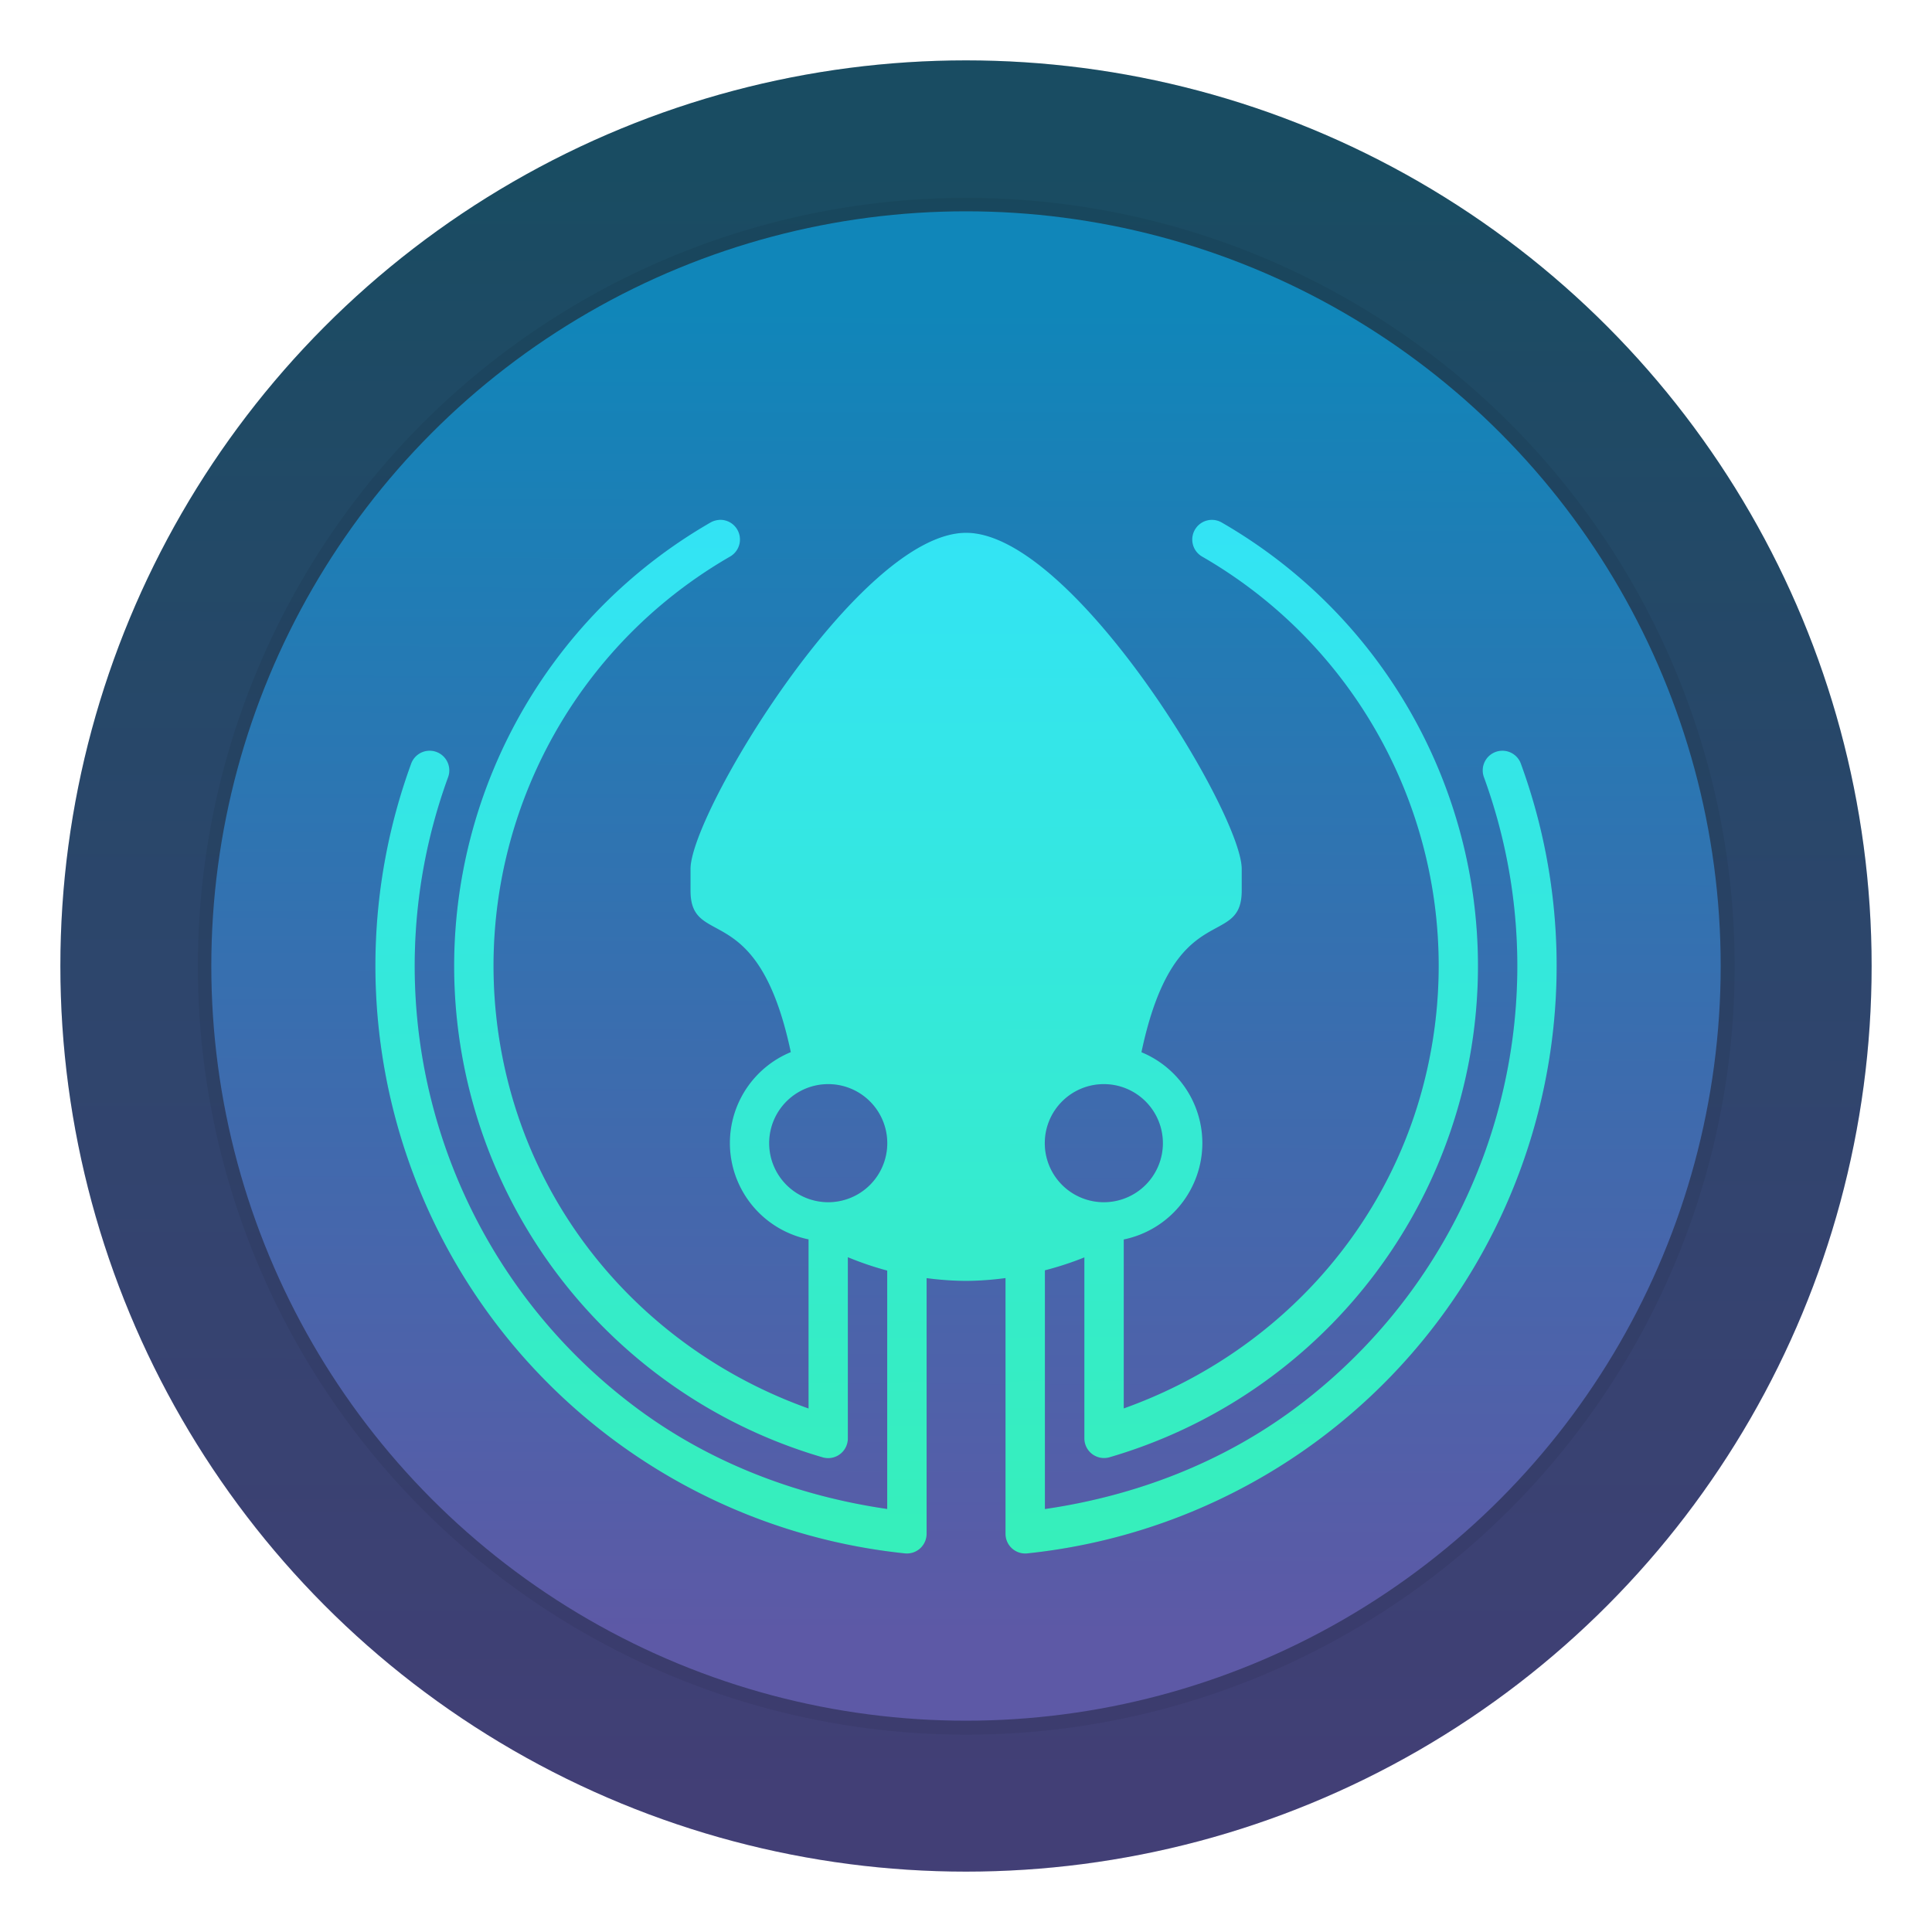 <svg id="svg10" width="64" height="64" version="1.1" viewBox="0 0 64 64" xmlns="http://www.w3.org/2000/svg">
 <defs id="defs14">
  <filter id="filter844" x="-.036" y="-.036" width="1.072" height="1.072" color-interpolation-filters="sRGB">
   <feGaussianBlur id="feGaussianBlur846" stdDeviation="0.9"/>
  </filter>
  <linearGradient id="linearGradient854" x1="31.914" x2="31.894" y1="5.346" y2="59.613" gradientUnits="userSpaceOnUse">
   <stop id="stop848" stop-color="#194c62" offset="0"/>
   <stop id="stop850" stop-color="#423f76" offset="1"/>
  </linearGradient>
  <linearGradient id="linearGradient862" x1="31.386" x2="31.622" y1="16.646" y2="51.602" gradientUnits="userSpaceOnUse">
   <stop id="stop856" stop-color="#33e3f6" offset="0"/>
   <stop id="stop858" stop-color="#36efba" offset="1"/>
  </linearGradient>
  <filter id="filter886" x="-.056" y="-.064" width="1.113" height="1.129" color-interpolation-filters="sRGB">
   <feGaussianBlur id="feGaussianBlur888" stdDeviation="0.917"/>
  </filter>
  <filter id="filter912" x="-.06" y="-.06" width="1.12" height="1.12" color-interpolation-filters="sRGB">
   <feGaussianBlur id="feGaussianBlur914" stdDeviation="1.278"/>
  </filter>
  <linearGradient id="linearGradient922" x1="31.948" x2="31.861" y1="9.756" y2="54.627" gradientTransform="matrix(.978 0 0 .978 .696 .696)" gradientUnits="userSpaceOnUse">
   <stop id="stop924" stop-color="#1086b9" offset="0"/>
   <stop id="stop926" stop-color="#5d59a6" offset="1"/>
  </linearGradient>
 </defs>
 <g id="g21" stroke-width="1.111">
  <circle id="circle826" cx="32" cy="32" r="30" filter="url(#filter844)" opacity=".25"/>
  <circle id="circle2" cx="32" cy="32" r="30" fill="url(#linearGradient854)"/>
  <circle id="circle890" transform="matrix(.996 0 0 .996 .137 .137)" cx="32" cy="32" r="25.556" filter="url(#filter912)" opacity=".25"/>
 </g>
 <g id="g26" stroke-width="1.111">
  <circle id="circle4" cx="32" cy="32" r="25" fill="url(#linearGradient922)" stroke-width="1.087"/>
  <path id="path864" d="m23.813 17.224a0.652 0.652 0 0 0-0.29 0.092c-6.644 3.836-9.885 11.663-7.9 19.073 1.533 5.721 5.942 10.227 11.627 11.887a0.652 0.652 0 0 0 0.836-0.624v-6.005a10.435 10.435 0 0 0 1.304 0.443v7.897c-2.995-0.436-5.861-1.528-8.295-3.34-6.474-4.82-9.014-13.308-6.254-20.893a0.652 0.652 0 0 0-0.652-0.884 0.652 0.652 0 0 0-0.573 0.438c-2.955 8.12-0.229 17.225 6.703 22.385 2.822 2.101 6.159 3.401 9.658 3.765a0.652 0.652 0 0 0 0.718-0.647v-8.471a10.435 10.435 0 0 0 1.307 0.092 10.435 10.435 0 0 0 1.307-0.094v8.473a0.652 0.652 0 0 0 0.721 0.647c3.498-0.365 6.834-1.665 9.655-3.765 6.931-5.16 9.656-14.266 6.7-22.385a0.652 0.652 0 0 0-0.657-0.438 0.652 0.652 0 0 0-0.568 0.884c2.76 7.584 0.219 16.073-6.254 20.893-2.434 1.812-5.297 2.906-8.292 3.342v-7.908a10.435 10.435 0 0 0 1.307-0.428v5.997a0.652 0.652 0 0 0 0.833 0.624c5.685-1.66 10.094-6.166 11.627-11.887 1.986-7.41-1.256-15.237-7.9-19.073a0.652 0.652 0 0 0-0.374-0.092 0.652 0.652 0 0 0-0.278 1.22c6.138 3.544 9.128 10.76 7.294 17.606-1.335 4.983-5.076 8.886-9.897 10.608v-5.597a3.261 3.261 0 0 0 2.604-3.192 3.261 3.261 0 0 0-2.018-3.011c1.092-5.178 3.322-3.384 3.322-5.355v-0.716c0-1.852-5.602-11.135-9.13-11.135s-9.13 9.284-9.13 11.135v0.716c0 1.97 2.229 0.176 3.322 5.352a3.261 3.261 0 0 0-2.018 3.014 3.261 3.261 0 0 0 2.606 3.189v5.602c-4.823-1.721-8.564-5.626-9.9-10.611-1.834-6.846 1.156-14.062 7.294-17.606a0.652 0.652 0 0 0-0.362-1.22zm3.623 18.689a1.956 1.956 0 0 1 1.956 1.956 1.956 1.956 0 0 1-1.956 1.956 1.956 1.956 0 0 1-1.956-1.956 1.956 1.956 0 0 1 1.956-1.956zm9.13 0a1.956 1.956 0 0 1 1.956 1.956 1.956 1.956 0 0 1-1.956 1.956 1.956 1.956 0 0 1-1.956-1.956 1.956 1.956 0 0 1 1.956-1.956z" filter="url(#filter886)" opacity=".25"/>
  <path id="path6" d="m23.813 17.224a0.652 0.652 0 0 0-0.29 0.092c-6.644 3.836-9.885 11.663-7.9 19.073 1.533 5.721 5.942 10.227 11.627 11.887a0.652 0.652 0 0 0 0.836-0.624v-6.005a10.435 10.435 0 0 0 1.304 0.443v7.897c-2.995-0.436-5.861-1.528-8.295-3.34-6.474-4.82-9.014-13.308-6.254-20.893a0.652 0.652 0 0 0-0.652-0.884 0.652 0.652 0 0 0-0.573 0.438c-2.955 8.12-0.229 17.225 6.703 22.385 2.822 2.101 6.159 3.401 9.658 3.765a0.652 0.652 0 0 0 0.718-0.647v-8.471a10.435 10.435 0 0 0 1.307 0.092 10.435 10.435 0 0 0 1.307-0.094v8.473a0.652 0.652 0 0 0 0.721 0.647c3.498-0.365 6.834-1.665 9.655-3.765 6.931-5.16 9.656-14.266 6.7-22.385a0.652 0.652 0 0 0-0.657-0.438 0.652 0.652 0 0 0-0.568 0.884c2.76 7.584 0.219 16.073-6.254 20.893-2.434 1.812-5.297 2.906-8.292 3.342v-7.908a10.435 10.435 0 0 0 1.307-0.428v5.997a0.652 0.652 0 0 0 0.833 0.624c5.685-1.66 10.094-6.166 11.627-11.887 1.986-7.41-1.256-15.237-7.9-19.073a0.652 0.652 0 0 0-0.374-0.092 0.652 0.652 0 0 0-0.278 1.22c6.138 3.544 9.128 10.76 7.294 17.606-1.335 4.983-5.076 8.886-9.897 10.608v-5.597a3.261 3.261 0 0 0 2.604-3.192 3.261 3.261 0 0 0-2.018-3.011c1.092-5.178 3.322-3.384 3.322-5.355v-0.716c0-1.852-5.602-11.135-9.13-11.135s-9.13 9.284-9.13 11.135v0.716c0 1.97 2.229 0.176 3.322 5.352a3.261 3.261 0 0 0-2.018 3.014 3.261 3.261 0 0 0 2.606 3.189v5.602c-4.823-1.721-8.564-5.626-9.9-10.611-1.834-6.846 1.156-14.062 7.294-17.606a0.652 0.652 0 0 0-0.362-1.22zm3.623 18.689a1.956 1.956 0 0 1 1.956 1.956 1.956 1.956 0 0 1-1.956 1.956 1.956 1.956 0 0 1-1.956-1.956 1.956 1.956 0 0 1 1.956-1.956zm9.13 0a1.956 1.956 0 0 1 1.956 1.956 1.956 1.956 0 0 1-1.956 1.956 1.956 1.956 0 0 1-1.956-1.956 1.956 1.956 0 0 1 1.956-1.956z" fill="url(#linearGradient862)"/>
 </g>
</svg>
